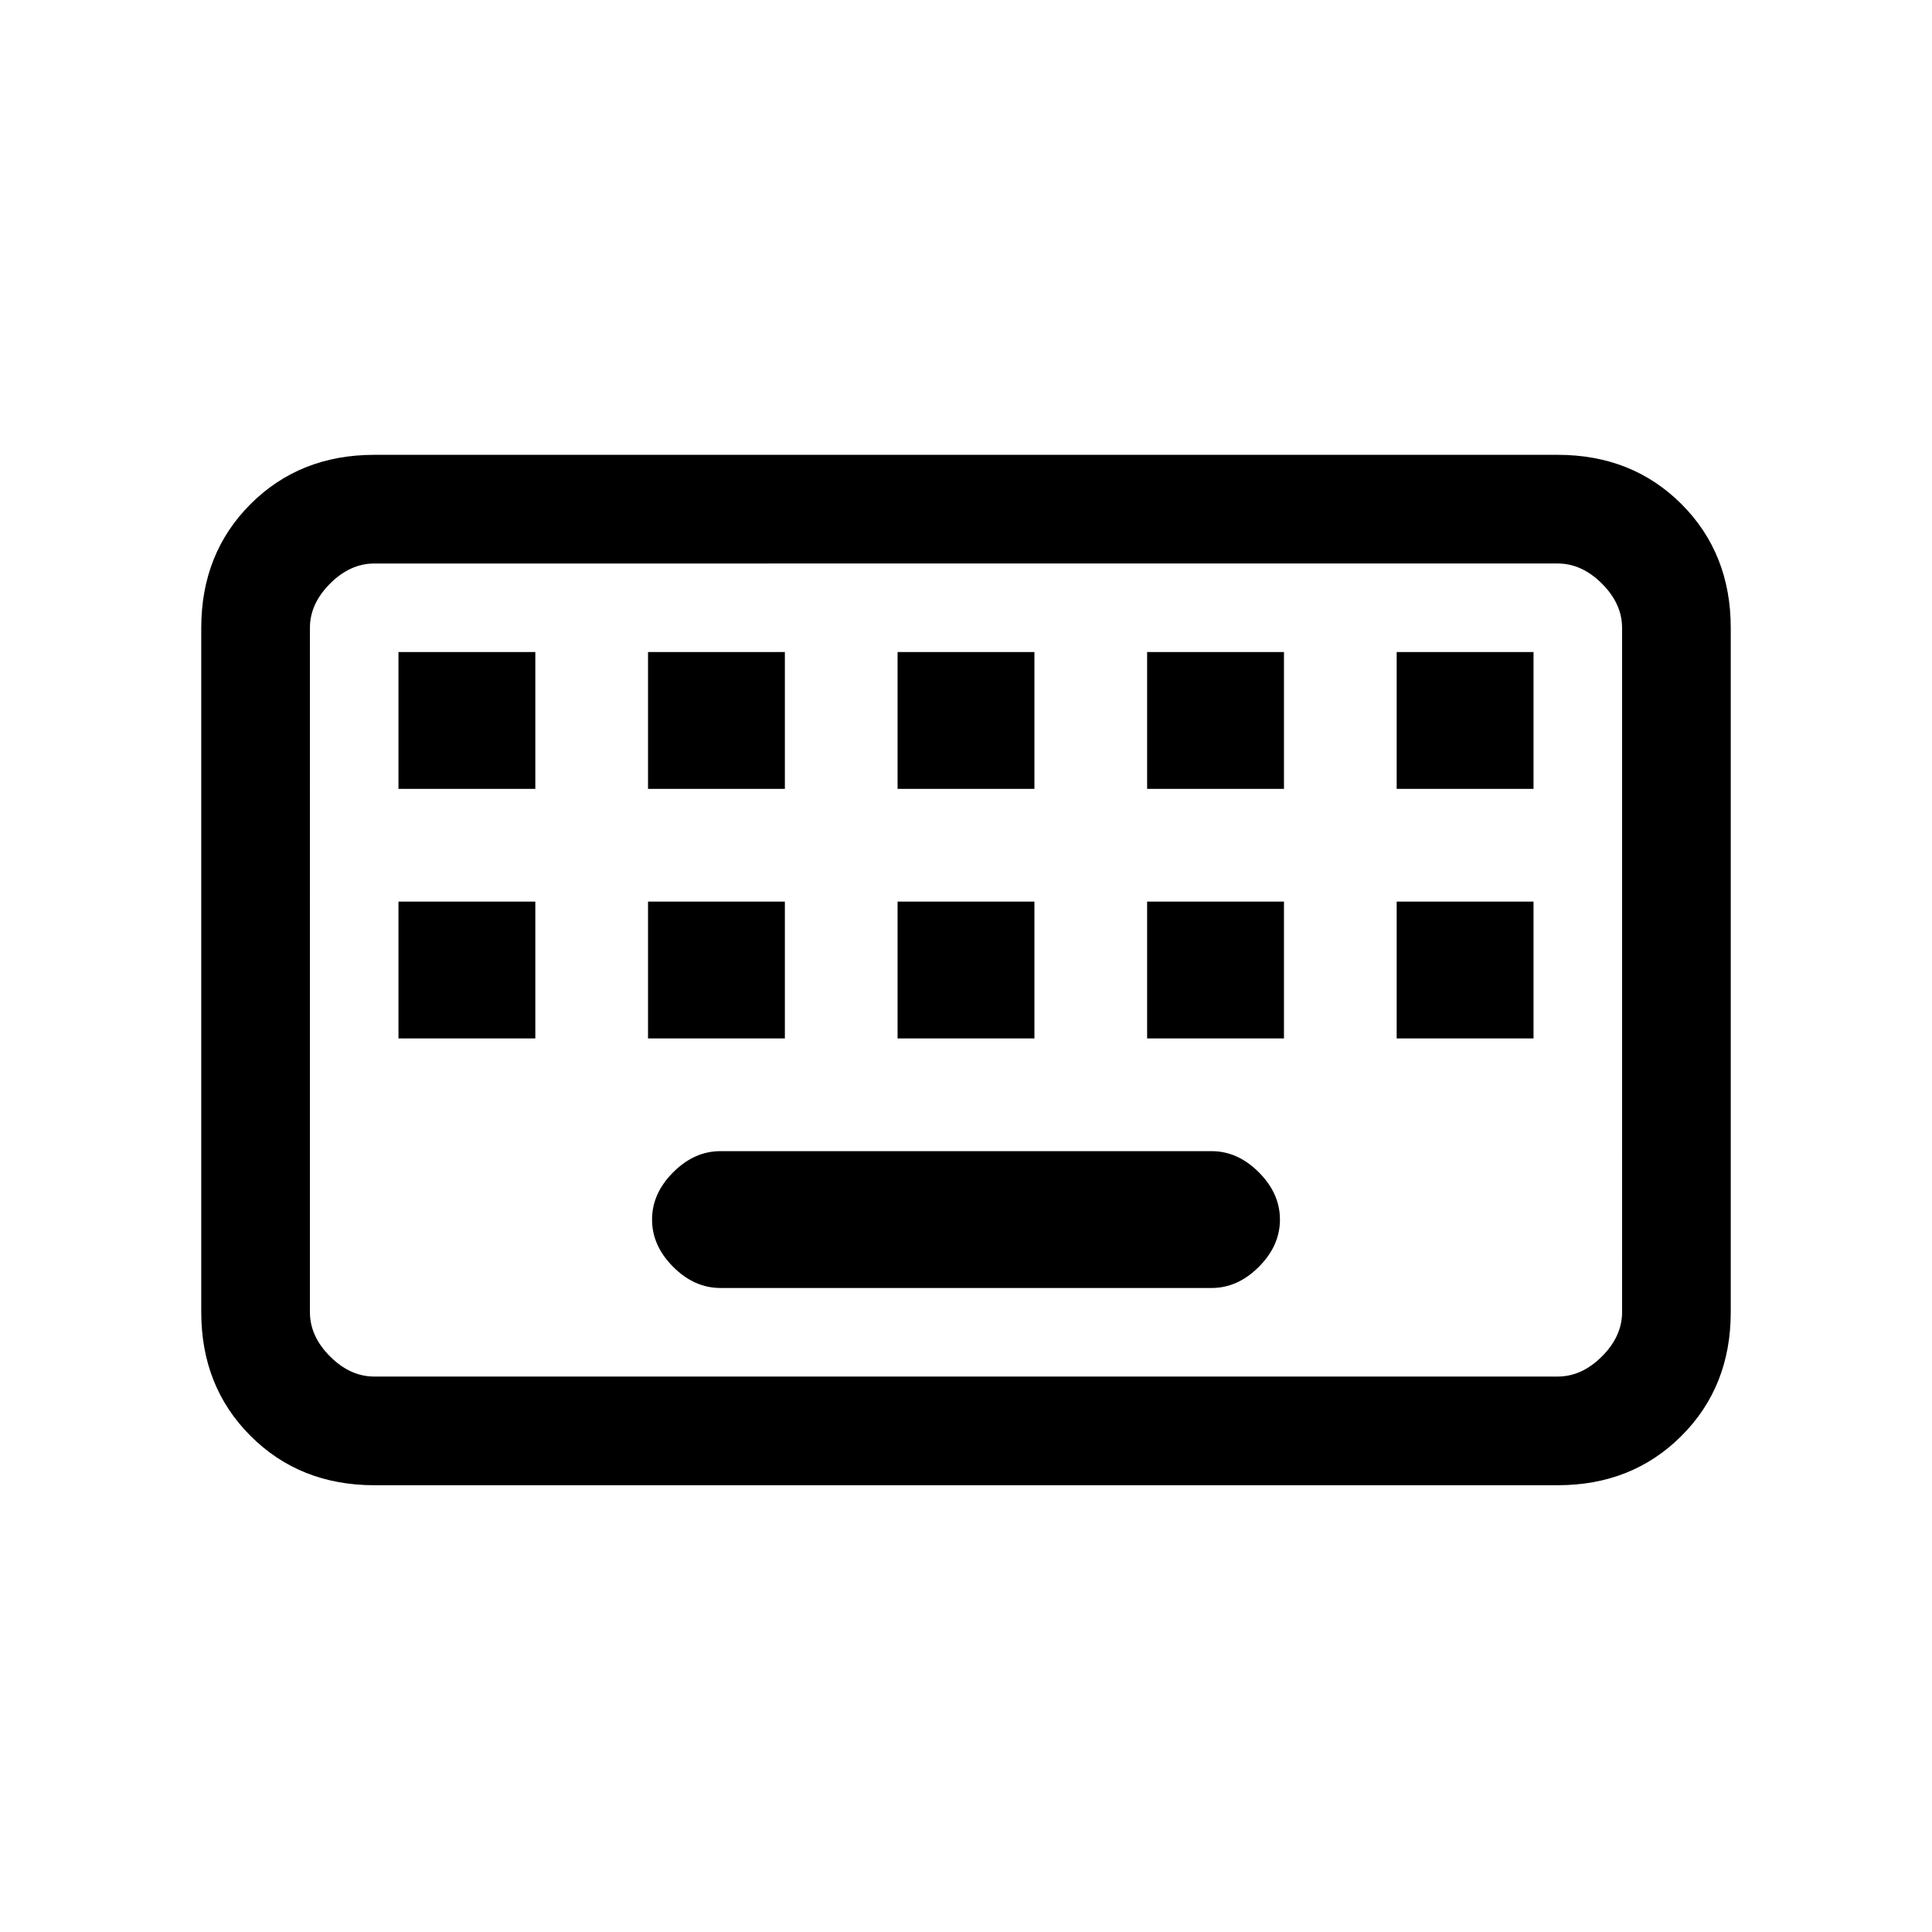 <svg xmlns="http://www.w3.org/2000/svg" height="24" width="24"><path d="M4.65 17.1h14.7q.3 0 .55-.25.25-.25.25-.55V7.8q0-.3-.25-.55-.25-.25-.55-.25H4.65q-.3 0-.55.25-.25.25-.25.55v8.5q0 .3.25.55.25.25.55.25Zm0 1.35q-.925 0-1.538-.613Q2.5 17.225 2.5 16.3V7.8q0-.925.612-1.538.613-.612 1.538-.612h14.7q.925 0 1.538.612.612.613.612 1.538v8.5q0 .925-.612 1.537-.613.613-1.538.613Zm6.5-8.65h1.7V8.1h-1.7Zm0 3.1h1.7v-1.7h-1.7Zm-3.1-3.1h1.7V8.1h-1.7Zm0 3.1h1.7v-1.7h-1.7Zm-3.1 0h1.7v-1.7h-1.7Zm0-3.1h1.7V8.1h-1.7Zm4 6.2h6.1q.325 0 .587-.262.263-.263.263-.588 0-.325-.263-.588-.262-.262-.587-.262h-6.1q-.325 0-.587.262-.263.263-.263.588 0 .325.263.588.262.262.587.262Zm5.3-3.1h1.7v-1.7h-1.7Zm0-3.1h1.7V8.1h-1.7Zm3.1 3.1h1.7v-1.7h-1.7Zm0-3.1h1.7V8.1h-1.7Zm-13.5 7.3V7 17.1Z"/></svg>